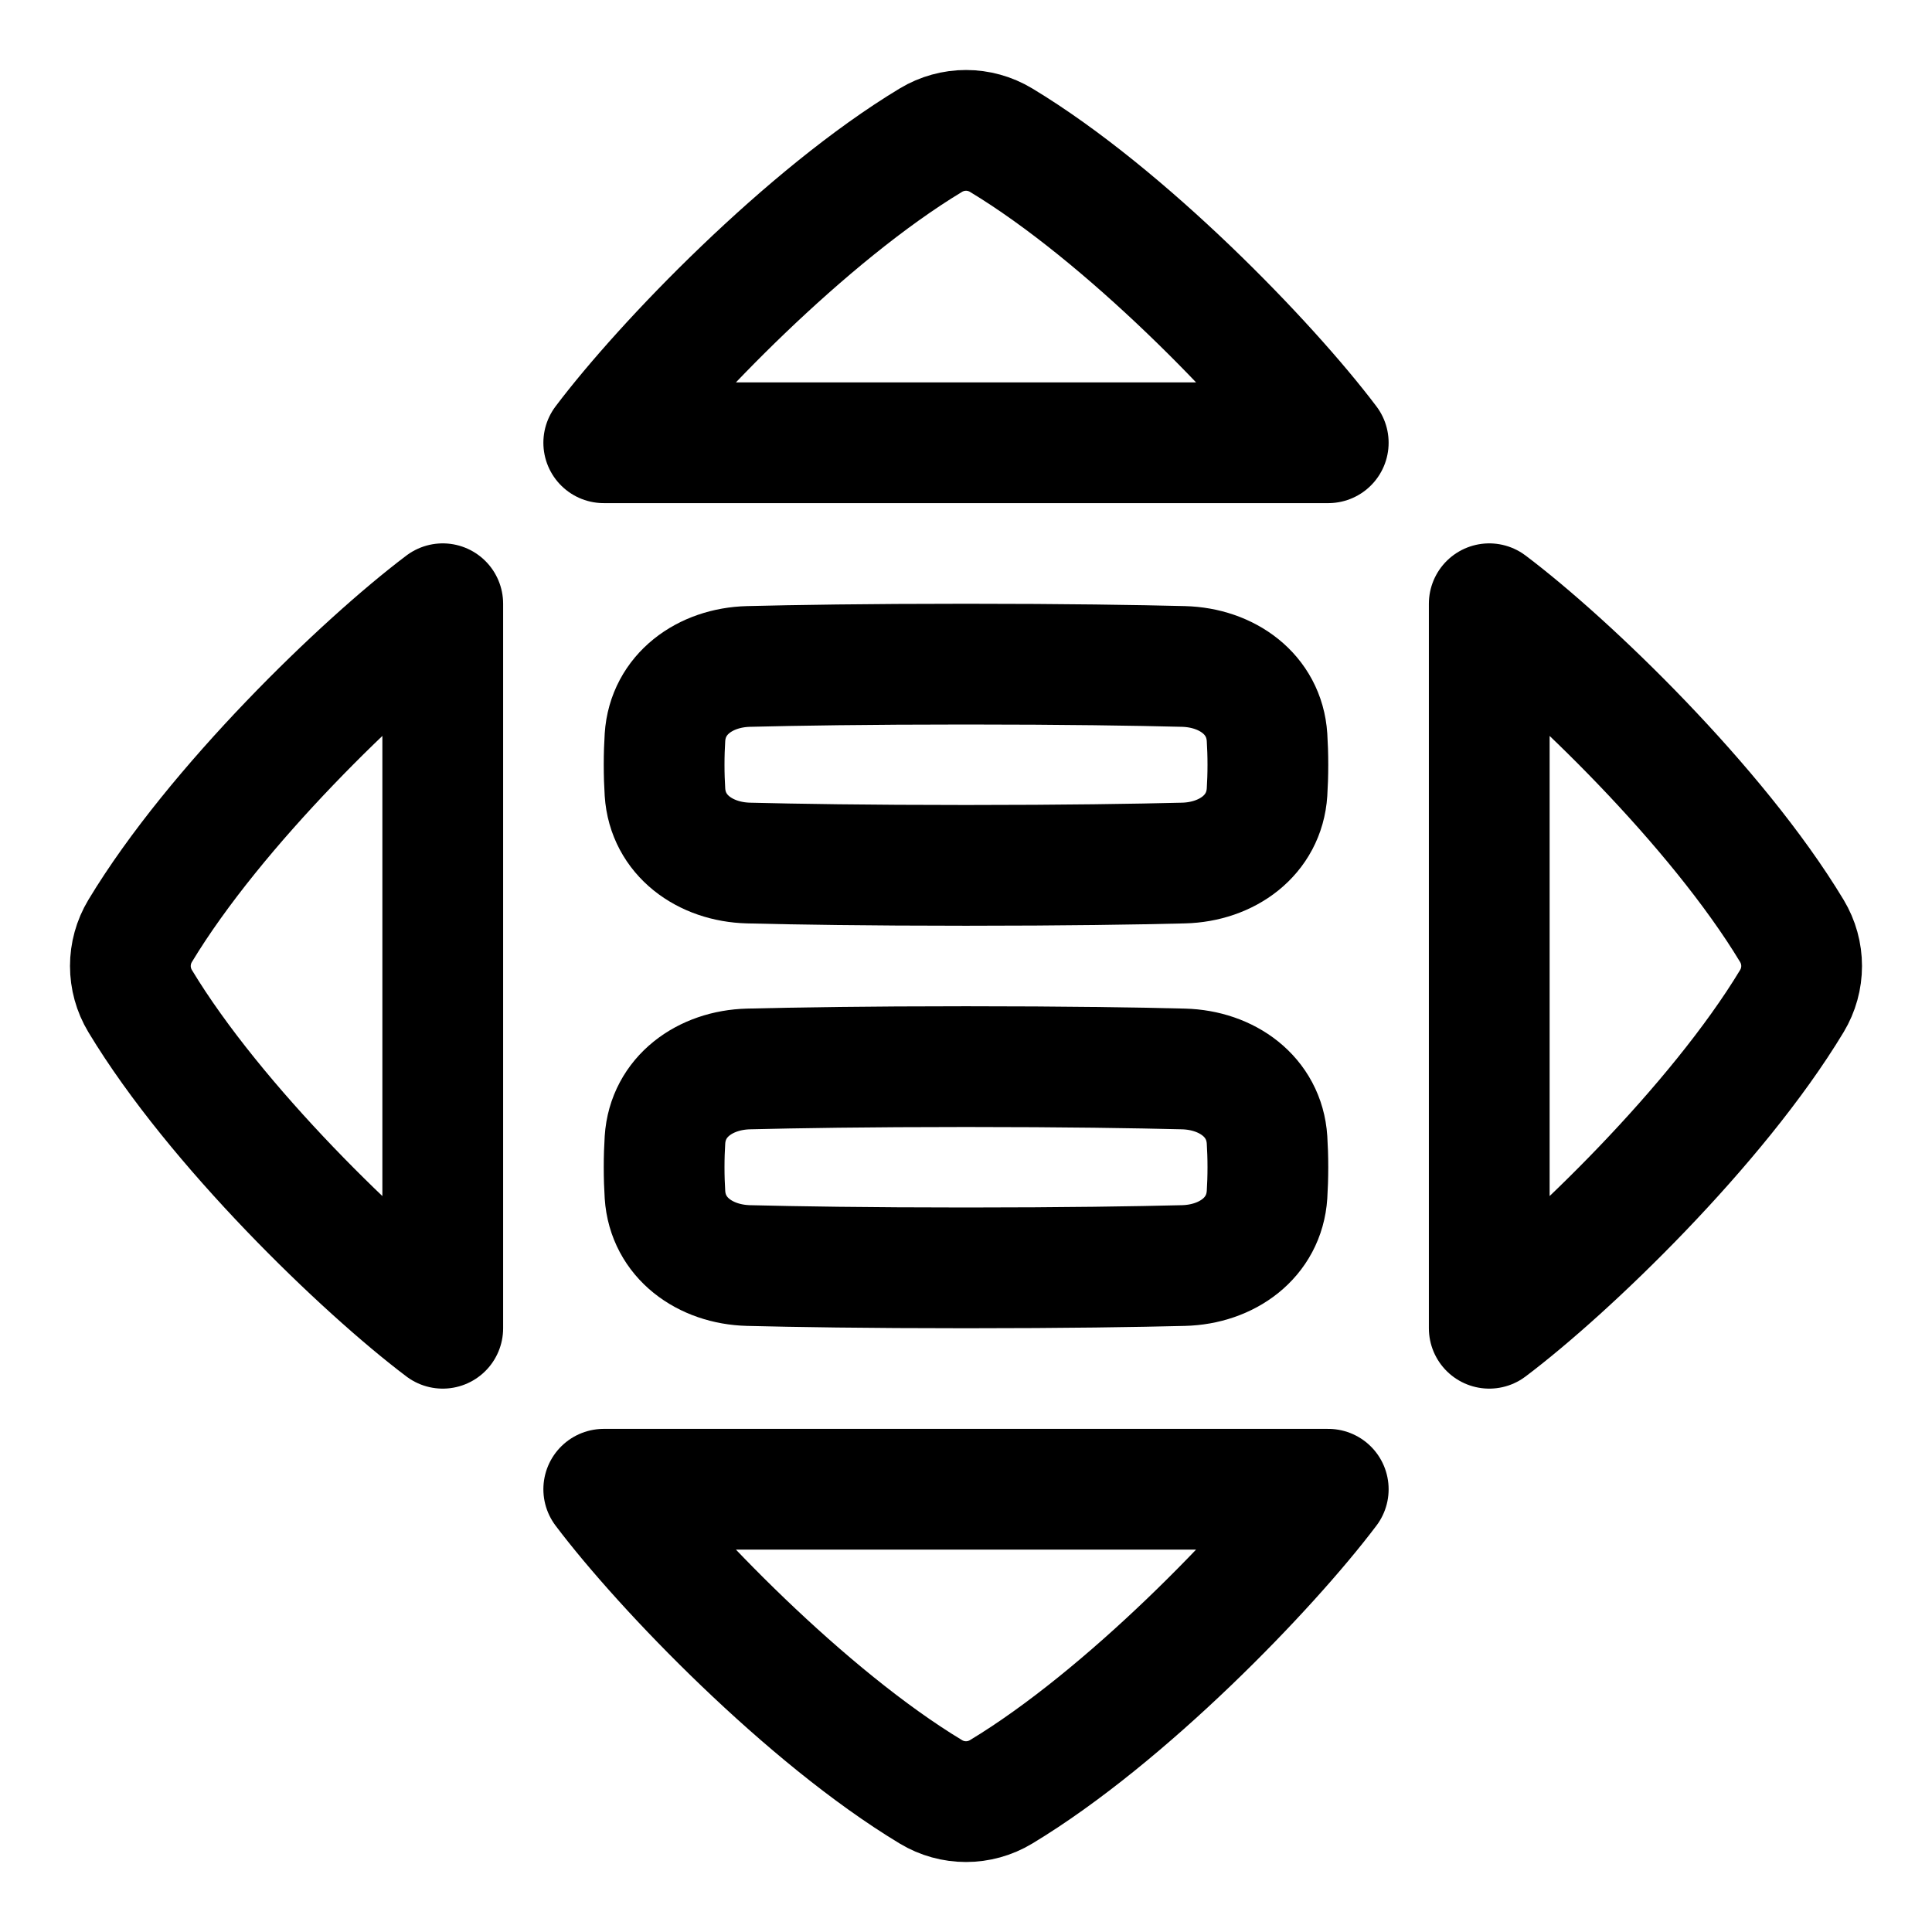 <svg xmlns="http://www.w3.org/2000/svg" fill="none" viewBox="0 0 48 48" id="Reduced-Inequalities--Streamline-Plump">
  <desc>
    Reduced Inequalities Streamline Icon: https://streamlinehq.com
  </desc>
  <g id="reduced-inequalities">
    <path id="Rectangle 1100" stroke="#000000" stroke-linejoin="round" d="M15 11c1.494 -1.981 5.033 -5.651 8.128 -7.518 0.538 -0.324 1.206 -0.324 1.744 0 3.095 1.866 6.634 5.537 8.128 7.518 0 0 -1.637 0 -9 0l-9 0Z" stroke-width="3"></path>
    <path id="Rectangle 1102" stroke="#000000" stroke-linejoin="round" d="M37 15c1.981 1.494 5.651 5.033 7.518 8.128 0.324 0.538 0.324 1.206 0 1.744C42.651 27.967 38.981 31.506 37 33l0 -9 0 -9Z" stroke-width="3"></path>
    <path id="Rectangle 1101" stroke="#000000" stroke-linejoin="round" d="M15 37c1.494 1.981 5.033 5.651 8.128 7.518 0.538 0.324 1.206 0.324 1.744 0C27.967 42.651 31.506 38.981 33 37l-9 0 -9 0Z" stroke-width="3"></path>
    <path id="Rectangle 1103" stroke="#000000" stroke-linejoin="round" d="M11 15c-1.981 1.494 -5.651 5.033 -7.518 8.128 -0.324 0.538 -0.324 1.206 0 1.744C5.348 27.967 9.019 31.506 11 33c0 0 0 -1.637 0 -9s-0 -9 -0 -9Z" stroke-width="3"></path>
    <path id="Rectangle 1096" stroke="#000000" stroke-linejoin="round" d="M18.596 16.558c-1.076 0.027 -2.005 0.686 -2.075 1.761 -0.013 0.206 -0.021 0.433 -0.021 0.681 0 0.248 0.008 0.474 0.021 0.681 0.07 1.074 0.998 1.733 2.075 1.761 1.162 0.029 2.934 0.058 5.404 0.058 2.47 0 4.242 -0.029 5.404 -0.058 1.076 -0.027 2.005 -0.686 2.075 -1.761 0.013 -0.206 0.021 -0.433 0.021 -0.681 0 -0.248 -0.008 -0.474 -0.021 -0.681 -0.07 -1.074 -0.998 -1.733 -2.075 -1.761C28.242 16.529 26.47 16.5 24 16.5c-2.47 0 -4.242 0.029 -5.404 0.058Z" stroke-width="3"></path>
    <path id="Rectangle 1104" stroke="#000000" stroke-linejoin="round" d="M18.596 26.558c-1.076 0.027 -2.005 0.686 -2.075 1.761 -0.013 0.206 -0.021 0.433 -0.021 0.681 0 0.248 0.008 0.474 0.021 0.681 0.07 1.074 0.998 1.733 2.075 1.761 1.162 0.029 2.934 0.058 5.404 0.058 2.47 0 4.242 -0.029 5.404 -0.058 1.076 -0.027 2.005 -0.686 2.075 -1.761 0.013 -0.206 0.021 -0.433 0.021 -0.681 0 -0.248 -0.008 -0.474 -0.021 -0.681 -0.07 -1.074 -0.998 -1.733 -2.075 -1.761C28.242 26.529 26.47 26.5 24 26.5c-2.47 0 -4.242 0.029 -5.404 0.058Z" stroke-width="3"></path>
  </g>
</svg>